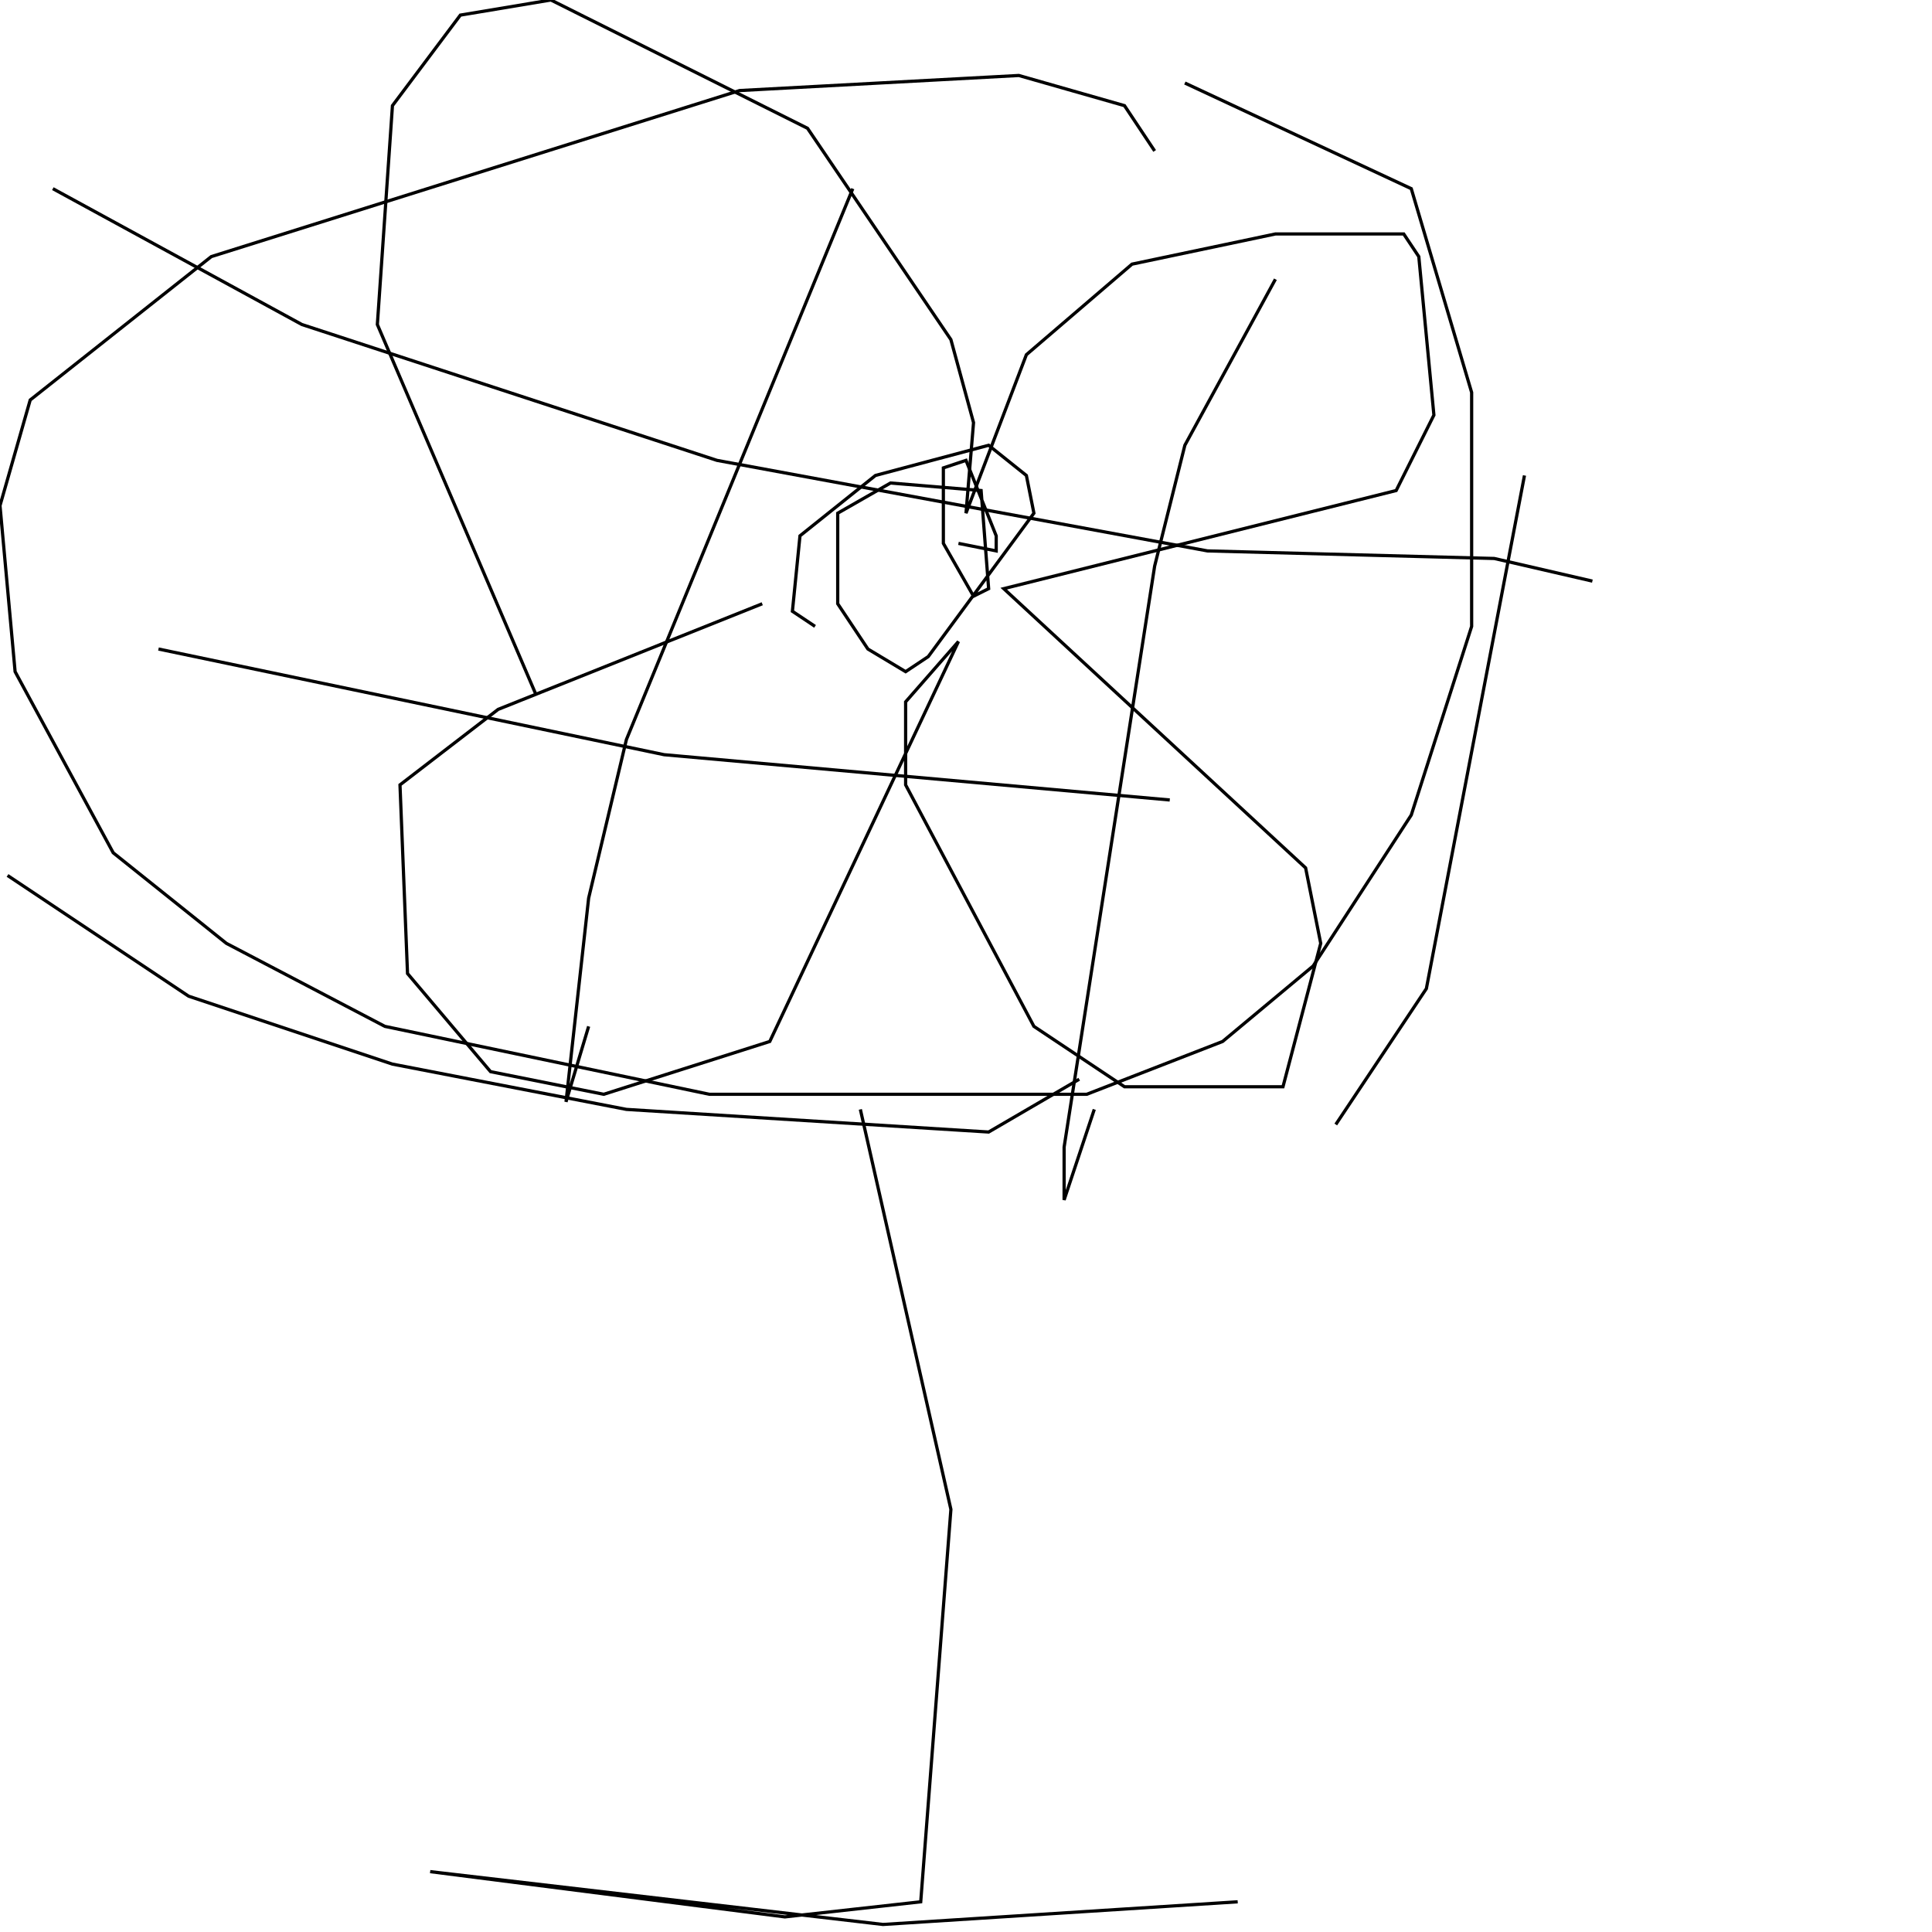 <?xml version="1.0" encoding="UTF-8" standalone="no"?>
<!--Created with ndjsontosvg (https:https://github.com/thompson318/ndjsontosvg) 
	from the simplified Google quickdraw data set. key_id = 5328418860171264-->
<svg width="600" height="600"
	xmlns="http://www.w3.org/2000/svg">
	xmlns:ndjsontosvg="https://github.com/thompson318/ndjsontosvg"
	xmlns:quickdraw="https://quickdraw.withgoogle.com/data"
	xmlns:scikit-surgery="https://doi.org/10.1007/s11548-020-02180-5">

	<rect width="100%" height="100%" fill="white" />
	<path d = "M 358.59 46.88 L 349.22 32.81 L 316.41 23.44 L 229.69 28.12 L 65.62 79.69 L 9.38 124.22 L 0.00 157.03 L 4.69 208.59 L 35.16 264.84 L 70.31 292.97 L 119.53 318.75 L 220.31 339.84 L 337.50 339.84 L 379.69 323.44 L 407.81 300.00 L 438.28 253.12 L 457.03 194.53 L 457.03 121.88 L 438.28 58.59 L 367.97 25.78" stroke="black" fill="transparent"/>
	<path d = "M 166.41 215.62 L 117.19 100.78 L 121.88 32.81 L 142.97 4.69 L 171.09 0.00 L 250.78 39.84 L 295.31 105.47 L 302.34 131.25 L 300.00 159.38 L 318.75 110.16 L 351.56 82.03 L 396.09 72.66 L 435.94 72.66 L 440.62 79.69 L 445.31 128.91 L 433.59 152.34 L 311.72 182.81 L 405.47 269.53 L 410.16 292.97 L 398.44 337.50 L 349.22 337.50 L 321.09 318.75 L 281.25 243.75 L 281.25 217.97 L 297.66 199.22 L 239.06 323.44 L 187.50 339.84 L 152.34 332.81 L 126.56 302.34 L 124.22 243.75 L 154.69 220.31 L 236.72 187.50" stroke="black" fill="transparent"/>
	<path d = "M 253.12 194.53 L 246.09 189.84 L 248.44 166.41 L 271.88 147.66 L 307.03 138.28 L 318.75 147.66 L 321.09 159.38 L 288.28 203.91 L 281.25 208.59 L 269.53 201.56 L 260.16 187.50 L 260.16 159.38 L 276.56 150.00 L 304.69 152.34 L 307.03 182.81 L 302.34 185.16 L 292.97 168.75 L 292.97 145.31 L 300.00 142.97 L 309.38 166.41 L 309.38 171.09 L 297.66 168.75" stroke="black" fill="transparent"/>
	<path d = "M 16.41 58.59 L 93.75 100.78 L 222.66 142.97 L 375.00 171.09 L 464.06 173.44 L 494.53 180.47" stroke="black" fill="transparent"/>
	<path d = "M 49.22 201.56 L 206.25 234.38 L 363.28 248.44" stroke="black" fill="transparent"/>
	<path d = "M 2.34 271.88 L 58.59 309.38 L 121.88 330.47 L 194.53 344.53 L 307.03 351.56 L 335.16 335.16" stroke="black" fill="transparent"/>
	<path d = "M 264.84 58.59 L 194.53 229.69 L 182.81 278.91 L 175.78 342.19 L 182.81 318.75" stroke="black" fill="transparent"/>
	<path d = "M 396.09 86.72 L 367.97 138.28 L 358.59 175.78 L 330.47 356.25 L 330.47 372.66 L 339.84 344.53" stroke="black" fill="transparent"/>
	<path d = "M 473.44 147.66 L 442.97 307.03 L 414.84 349.22" stroke="black" fill="transparent"/>
	<path d = "M 267.19 344.53 L 295.31 468.75 L 285.94 590.62 L 243.75 595.31 L 133.59 581.25 L 274.22 597.66 L 384.38 590.62" stroke="black" fill="transparent"/>
</svg>